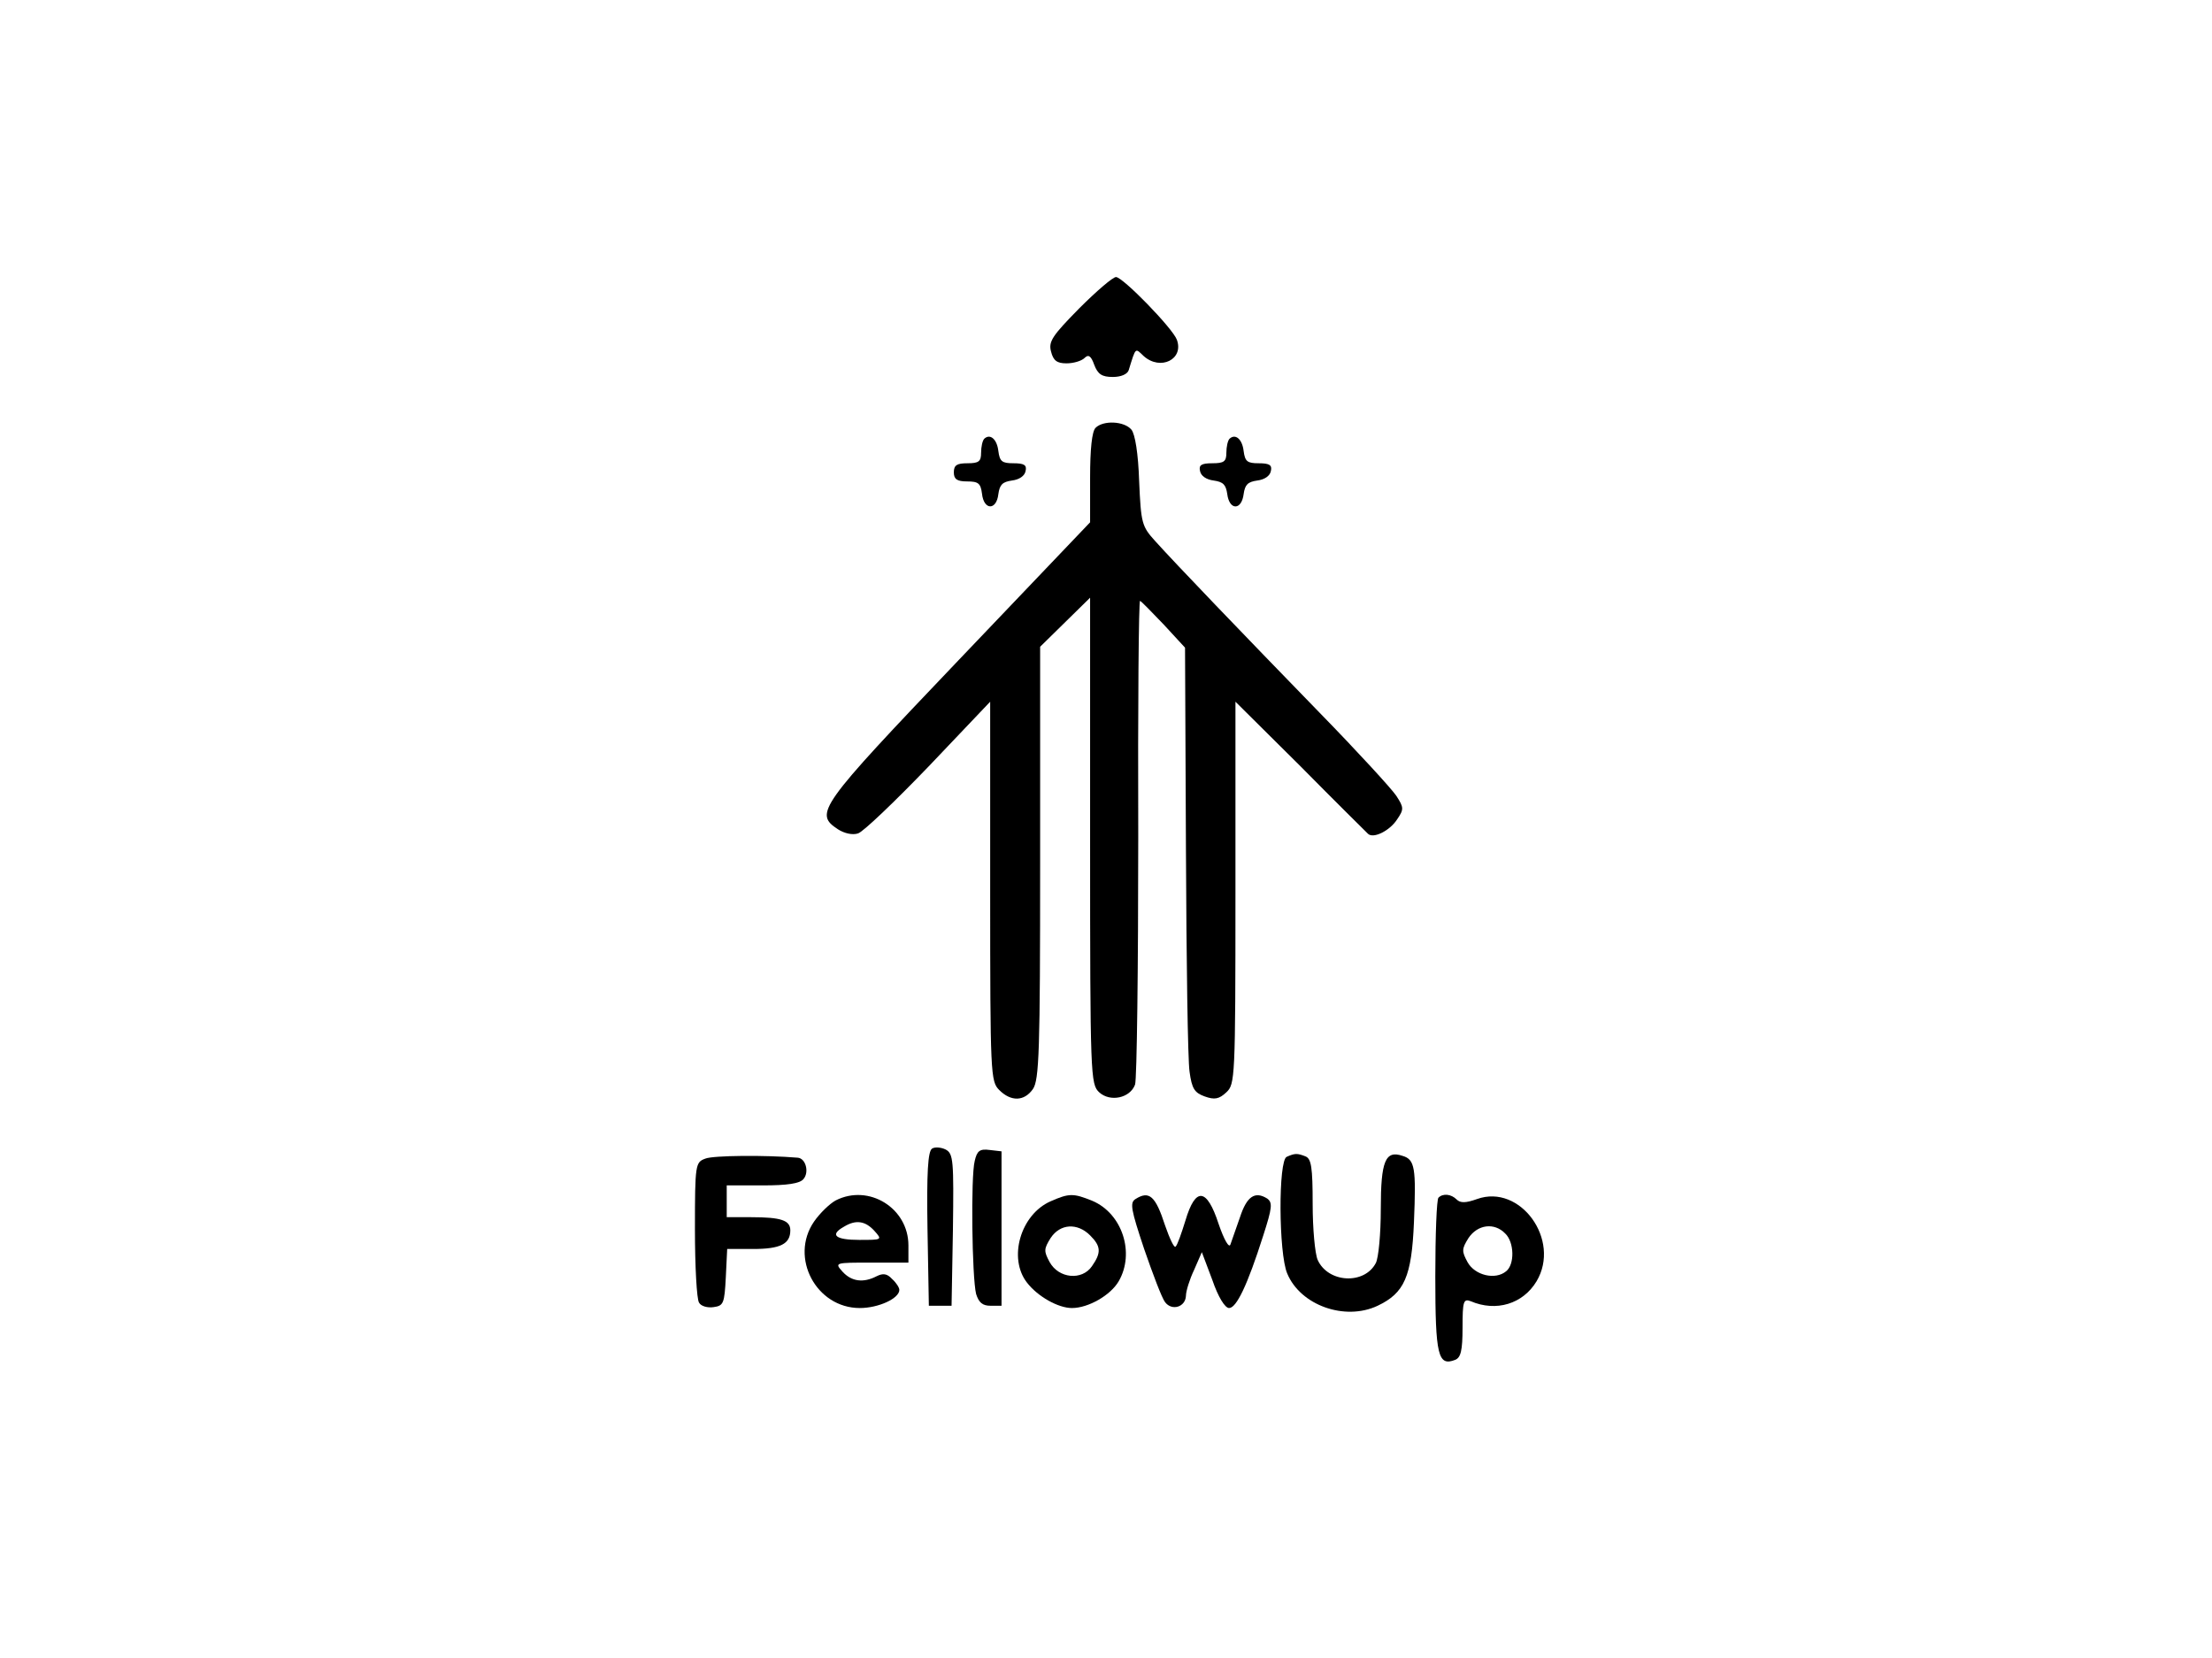 <?xml version="1.0" standalone="no"?>
<!DOCTYPE svg PUBLIC "-//W3C//DTD SVG 20010904//EN"
 "http://www.w3.org/TR/2001/REC-SVG-20010904/DTD/svg10.dtd">
<svg version="1.0" xmlns="http://www.w3.org/2000/svg"
 width="487pt" height="365pt" viewBox="0 0 487 365"
 preserveAspectRatio="xMidYMid meet">

<g transform="translate(0,365) scale(0.1,-0.1)"
fill="#000000" stroke="none">
<path d="M2376 2971 c-59 -60 -68 -73 -62 -95 5 -20 13 -26 34 -26 15 0 33 5
40 12 8 8 14 5 21 -15 8 -21 17 -27 41 -27 18 0 32 6 35 15 16 52 14 49 33 31
37 -33 89 -7 73 36 -9 25 -119 138 -134 138 -7 0 -43 -31 -81 -69z"/>
<path d="M2412 2708 c-8 -8 -12 -47 -12 -110 l0 -98 -290 -304 c-309 -324
-318 -337 -265 -372 14 -9 32 -13 44 -9 11 3 81 70 156 148 l135 142 0 -417
c0 -405 1 -419 20 -438 26 -26 55 -25 74 2 14 20 16 84 16 498 l0 476 55 54
55 54 0 -535 c0 -520 1 -536 20 -554 24 -22 68 -13 79 17 4 12 7 257 7 545 -1
288 1 522 4 520 3 -1 26 -25 52 -52 l47 -51 2 -444 c1 -245 4 -465 8 -490 5
-37 11 -46 33 -54 22 -8 32 -6 48 9 19 18 20 29 20 439 l0 421 143 -142 c78
-79 145 -145 149 -149 12 -11 48 7 64 32 15 22 15 26 -2 52 -10 15 -85 97
-168 182 -173 178 -319 330 -363 379 -29 32 -31 39 -35 131 -2 62 -9 104 -17
114 -16 19 -62 21 -79 4z"/>
<path d="M2167 2684 c-4 -4 -7 -18 -7 -31 0 -19 -5 -23 -30 -23 -23 0 -30 -4
-30 -20 0 -15 7 -20 29 -20 25 0 30 -4 33 -27 4 -37 32 -37 36 -1 3 21 9 27
30 30 16 2 28 10 30 21 3 13 -3 17 -27 17 -25 0 -30 4 -33 27 -3 26 -18 39
-31 27z"/>
<path d="M2707 2684 c-4 -4 -7 -18 -7 -31 0 -19 -5 -23 -31 -23 -24 0 -30 -4
-27 -17 2 -11 14 -19 30 -21 21 -3 27 -9 30 -30 2 -16 9 -27 18 -27 9 0 16 11
18 27 3 21 9 27 30 30 16 2 28 10 30 21 3 13 -3 17 -27 17 -25 0 -30 4 -33 27
-3 26 -18 39 -31 27z"/>
<path d="M2052 1121 c-9 -6 -12 -52 -10 -177 l3 -169 25 0 25 0 3 167 c2 153
1 168 -16 177 -10 5 -24 6 -30 2z"/>
<path d="M2146 1094 c-9 -34 -6 -257 3 -293 6 -19 14 -26 32 -26 l24 0 0 170
0 170 -26 3 c-22 3 -28 -2 -33 -24z"/>
<path d="M1553 1099 c-22 -8 -23 -12 -23 -156 0 -81 4 -154 9 -161 4 -8 19
-12 32 -10 22 3 24 8 27 66 l3 62 57 0 c60 0 82 11 82 41 0 22 -20 29 -86 29
l-54 0 0 35 0 35 79 0 c54 0 82 4 90 14 13 15 5 46 -13 47 -71 6 -186 5 -203
-2z"/>
<path d="M2833 1103 c-19 -7 -18 -213 1 -257 29 -70 127 -105 199 -71 59 28
75 64 80 184 5 120 2 138 -25 146 -38 13 -48 -11 -48 -117 0 -55 -5 -108 -11
-119 -25 -48 -105 -44 -128 7 -6 14 -11 69 -11 123 0 81 -3 100 -16 105 -18 7
-23 7 -41 -1z"/>
<path d="M1840 1007 c-13 -7 -35 -28 -48 -47 -54 -79 5 -190 101 -190 41 0 87
21 87 40 0 5 -7 16 -16 24 -11 12 -20 13 -34 6 -29 -15 -55 -12 -75 10 -18 20
-17 20 63 20 l82 0 0 38 c0 82 -87 136 -160 99z m85 -67 c18 -20 17 -20 -33
-20 -53 0 -66 11 -34 29 26 16 47 13 67 -9z"/>
<path d="M2313 1005 c-66 -29 -94 -125 -52 -179 24 -31 69 -56 99 -56 36 0 85
28 103 59 36 62 8 149 -58 177 -42 17 -51 17 -92 -1z m87 -75 c24 -24 25 -38
4 -68 -22 -32 -73 -27 -93 9 -13 24 -13 29 2 53 21 32 59 34 87 6z"/>
<path d="M2500 1010 c-13 -8 -10 -23 19 -110 19 -55 39 -108 46 -117 15 -20
45 -11 46 14 0 10 8 36 18 57 l17 39 23 -61 c13 -38 28 -62 37 -62 16 0 40 49
75 159 20 62 21 73 9 82 -27 17 -45 5 -60 -41 -9 -25 -18 -52 -21 -60 -3 -9
-14 10 -26 45 -26 80 -51 82 -73 8 -9 -29 -18 -55 -22 -58 -3 -3 -13 18 -23
47 -21 65 -35 77 -65 58z"/>
<path d="M3167 1013 c-4 -3 -7 -82 -7 -173 0 -175 6 -199 44 -184 12 5 16 20
16 71 0 58 2 64 18 58 56 -24 115 -6 145 44 54 91 -36 215 -131 181 -25 -9
-37 -9 -45 -1 -12 12 -30 14 -40 4z m147 -79 c20 -19 21 -68 2 -83 -24 -20
-69 -9 -85 20 -13 24 -13 29 2 53 20 30 57 35 81 10z"/>
</g>
</svg>

